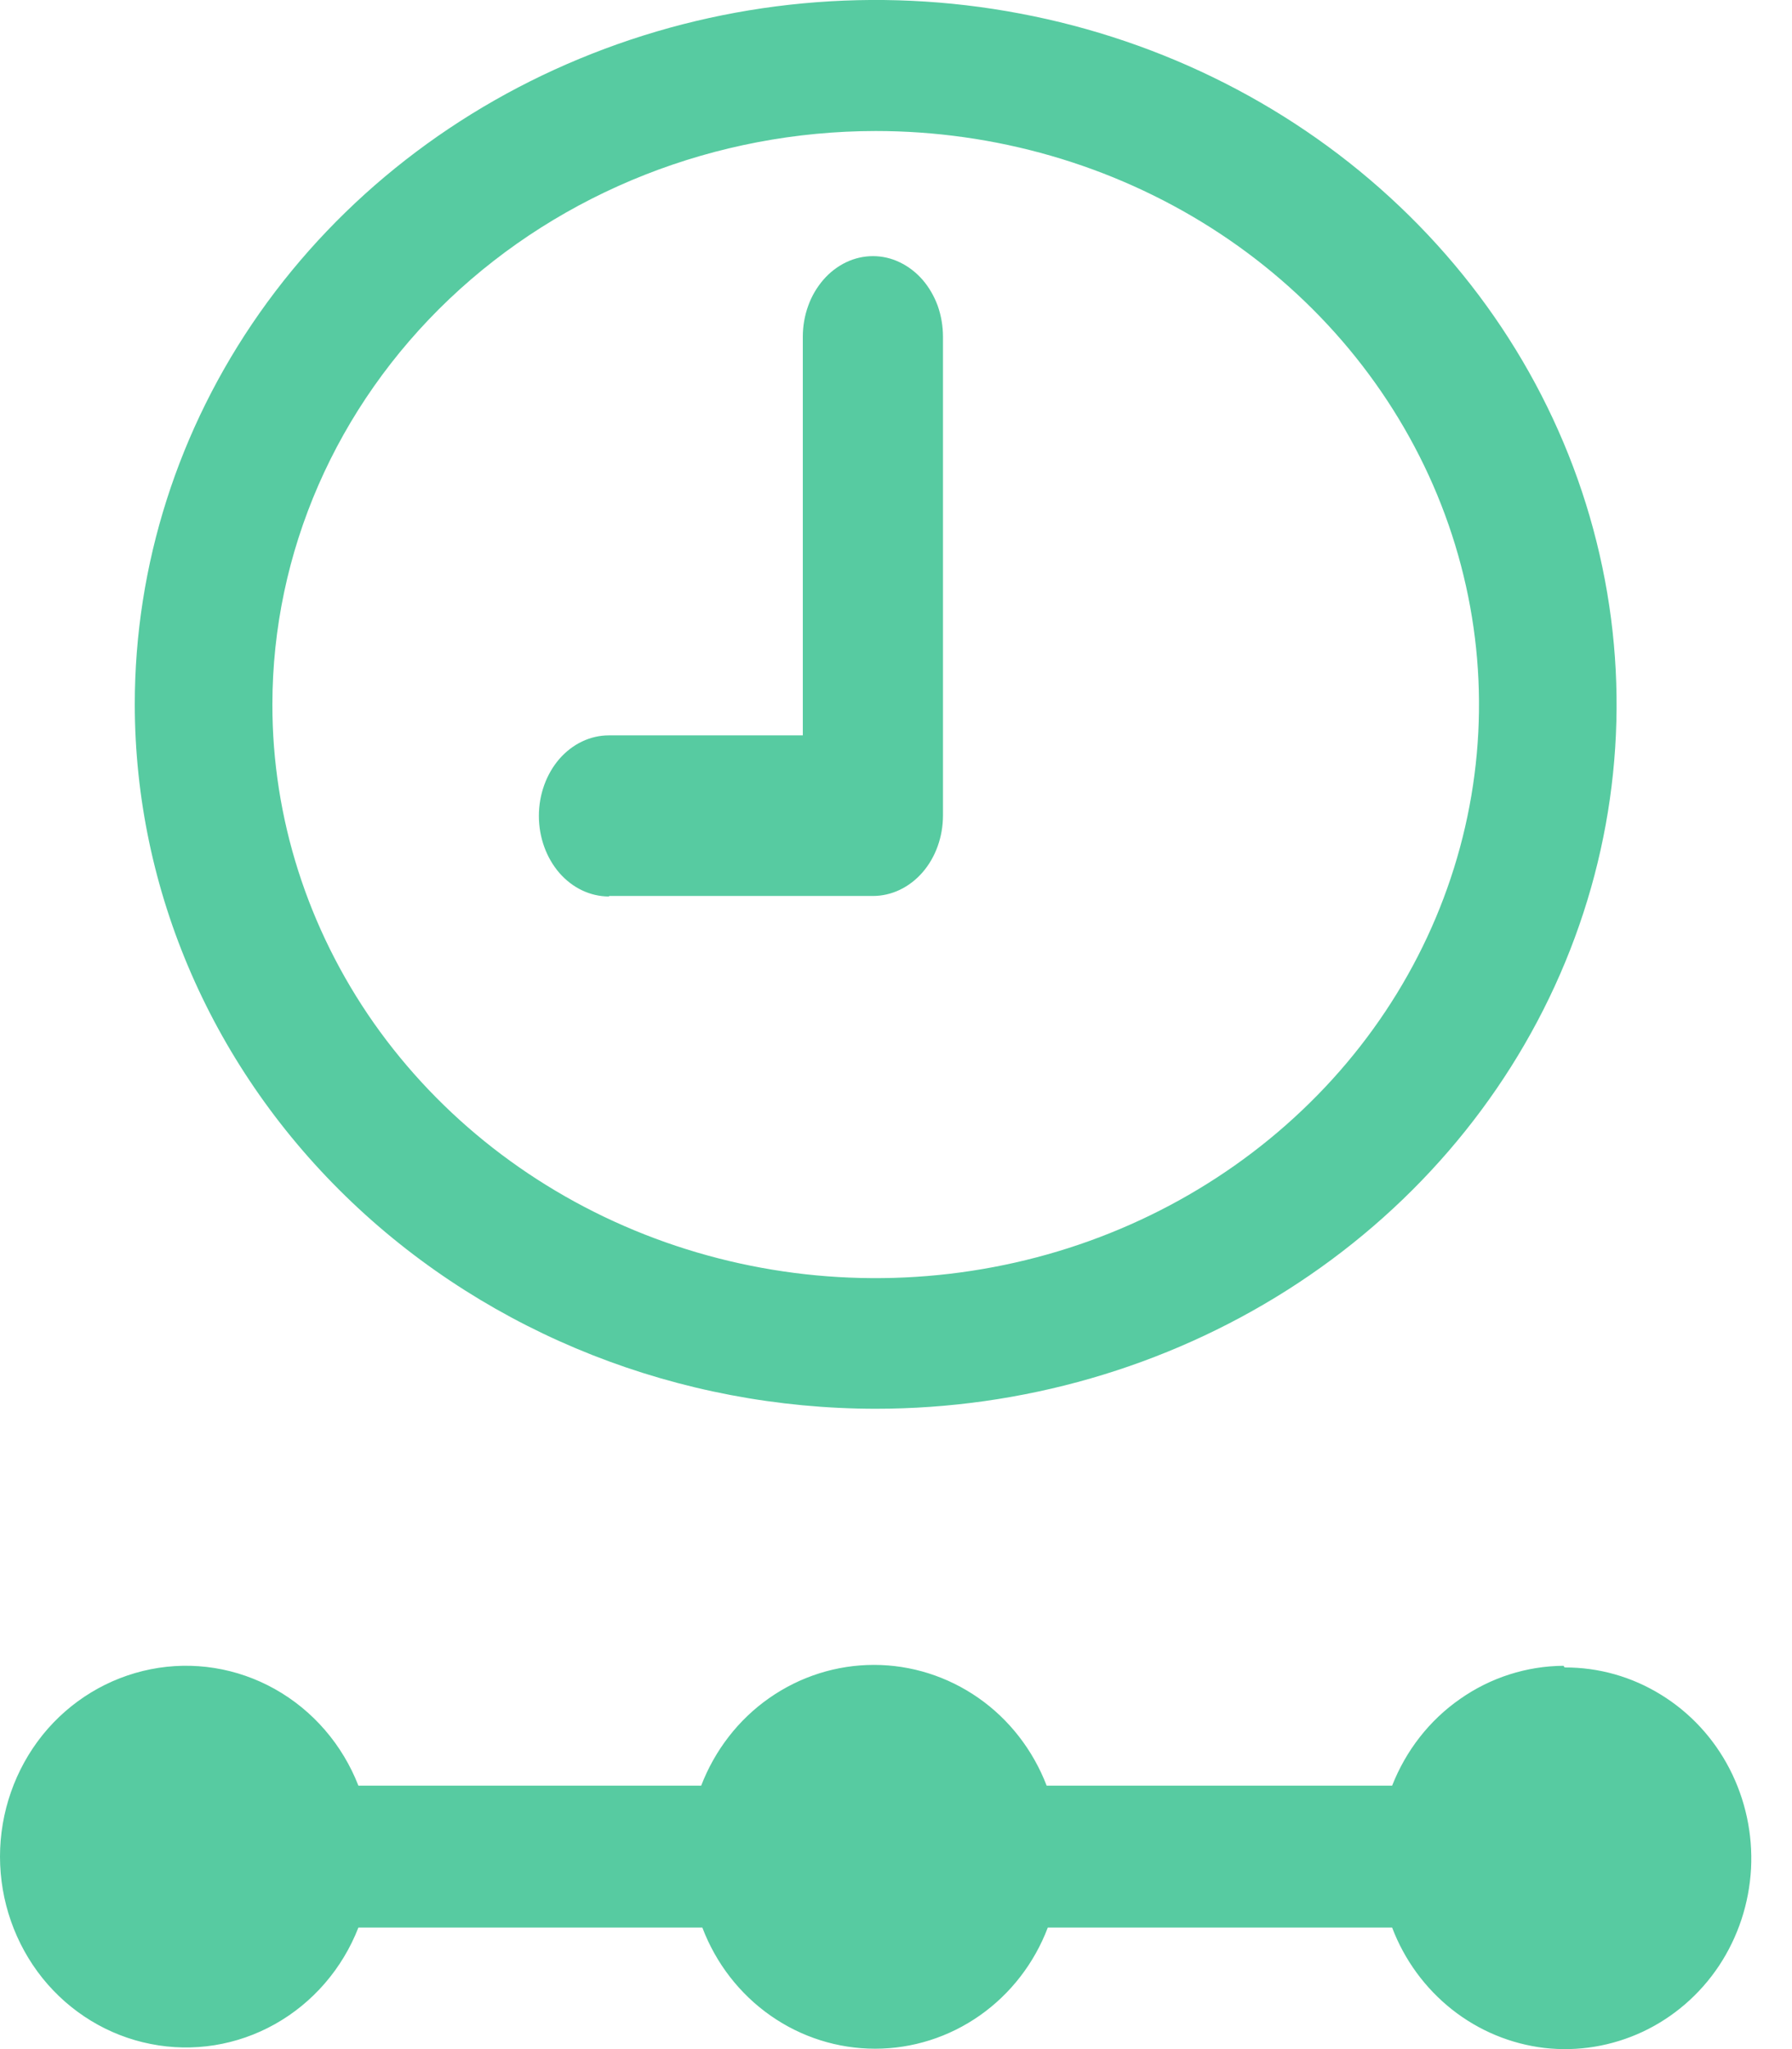 <svg width="14" height="16" viewBox="0 0 14 16" fill="none" xmlns="http://www.w3.org/2000/svg">
<path d="M6.841 11C7.986 11 9.105 10.677 10.057 10.073C11.009 9.469 11.751 8.61 12.189 7.605C12.627 6.6 12.742 5.494 12.518 4.427C12.295 3.36 11.744 2.38 10.934 1.611C10.125 0.842 9.093 0.318 7.97 0.106C6.848 -0.107 5.684 0.002 4.626 0.419C3.568 0.835 2.664 1.54 2.028 2.444C1.392 3.349 1.053 4.412 1.053 5.5C1.054 6.958 1.664 8.356 2.75 9.388C3.835 10.419 5.306 10.999 6.841 11ZM6.841 1.023C7.773 1.023 8.685 1.286 9.46 1.778C10.235 2.27 10.839 2.97 11.196 3.788C11.553 4.607 11.646 5.507 11.464 6.376C11.282 7.245 10.833 8.043 10.173 8.669C9.514 9.295 8.674 9.722 7.76 9.894C6.845 10.067 5.897 9.978 5.036 9.639C4.175 9.3 3.439 8.725 2.921 7.989C2.404 7.252 2.127 6.386 2.128 5.5C2.129 4.313 2.626 3.175 3.51 2.335C4.394 1.496 5.592 1.024 6.841 1.023Z" fill="#57CBA1"/>
<path d="M4.759 6.996H6.82C6.965 6.996 7.104 6.93 7.207 6.812C7.31 6.694 7.367 6.533 7.367 6.367V2.629C7.367 2.547 7.353 2.465 7.326 2.388C7.298 2.312 7.258 2.243 7.207 2.184C7.156 2.126 7.096 2.08 7.029 2.048C6.963 2.016 6.892 2 6.82 2C6.748 2 6.677 2.016 6.61 2.048C6.544 2.08 6.483 2.126 6.433 2.184C6.382 2.243 6.341 2.312 6.314 2.388C6.286 2.465 6.272 2.547 6.272 2.629V5.742H4.757C4.612 5.742 4.473 5.808 4.37 5.926C4.268 6.044 4.21 6.204 4.21 6.371C4.21 6.538 4.268 6.698 4.37 6.816C4.473 6.934 4.612 7 4.757 7L4.759 6.996Z" fill="#57CBA1"/>
<path d="M12.215 13.007C11.927 13.009 11.645 13.099 11.407 13.266C11.168 13.432 10.984 13.668 10.876 13.943H8.177C8.07 13.665 7.885 13.426 7.644 13.258C7.403 13.09 7.119 13 6.828 13C6.536 13 6.252 13.09 6.011 13.258C5.77 13.426 5.585 13.665 5.478 13.943H2.8C2.675 13.622 2.444 13.355 2.148 13.189C1.852 13.023 1.509 12.968 1.177 13.034C0.846 13.1 0.547 13.281 0.332 13.548C0.118 13.815 0 14.151 0 14.497C0 14.843 0.118 15.179 0.332 15.446C0.547 15.713 0.846 15.895 1.177 15.96C1.509 16.026 1.852 15.971 2.148 15.805C2.444 15.639 2.675 15.372 2.8 15.051H5.487C5.593 15.33 5.778 15.569 6.019 15.738C6.26 15.907 6.545 15.997 6.837 15.997C7.128 15.997 7.413 15.907 7.654 15.738C7.895 15.569 8.08 15.33 8.186 15.051H10.876C10.972 15.304 11.134 15.525 11.344 15.691C11.553 15.856 11.803 15.96 12.066 15.991C12.328 16.021 12.594 15.977 12.835 15.864C13.075 15.751 13.281 15.573 13.43 15.349C13.579 15.124 13.665 14.863 13.68 14.591C13.694 14.32 13.636 14.051 13.512 13.811C13.388 13.571 13.202 13.371 12.975 13.232C12.748 13.092 12.489 13.019 12.224 13.02L12.215 13.007Z" fill="#57CBA1"/>
</svg>
